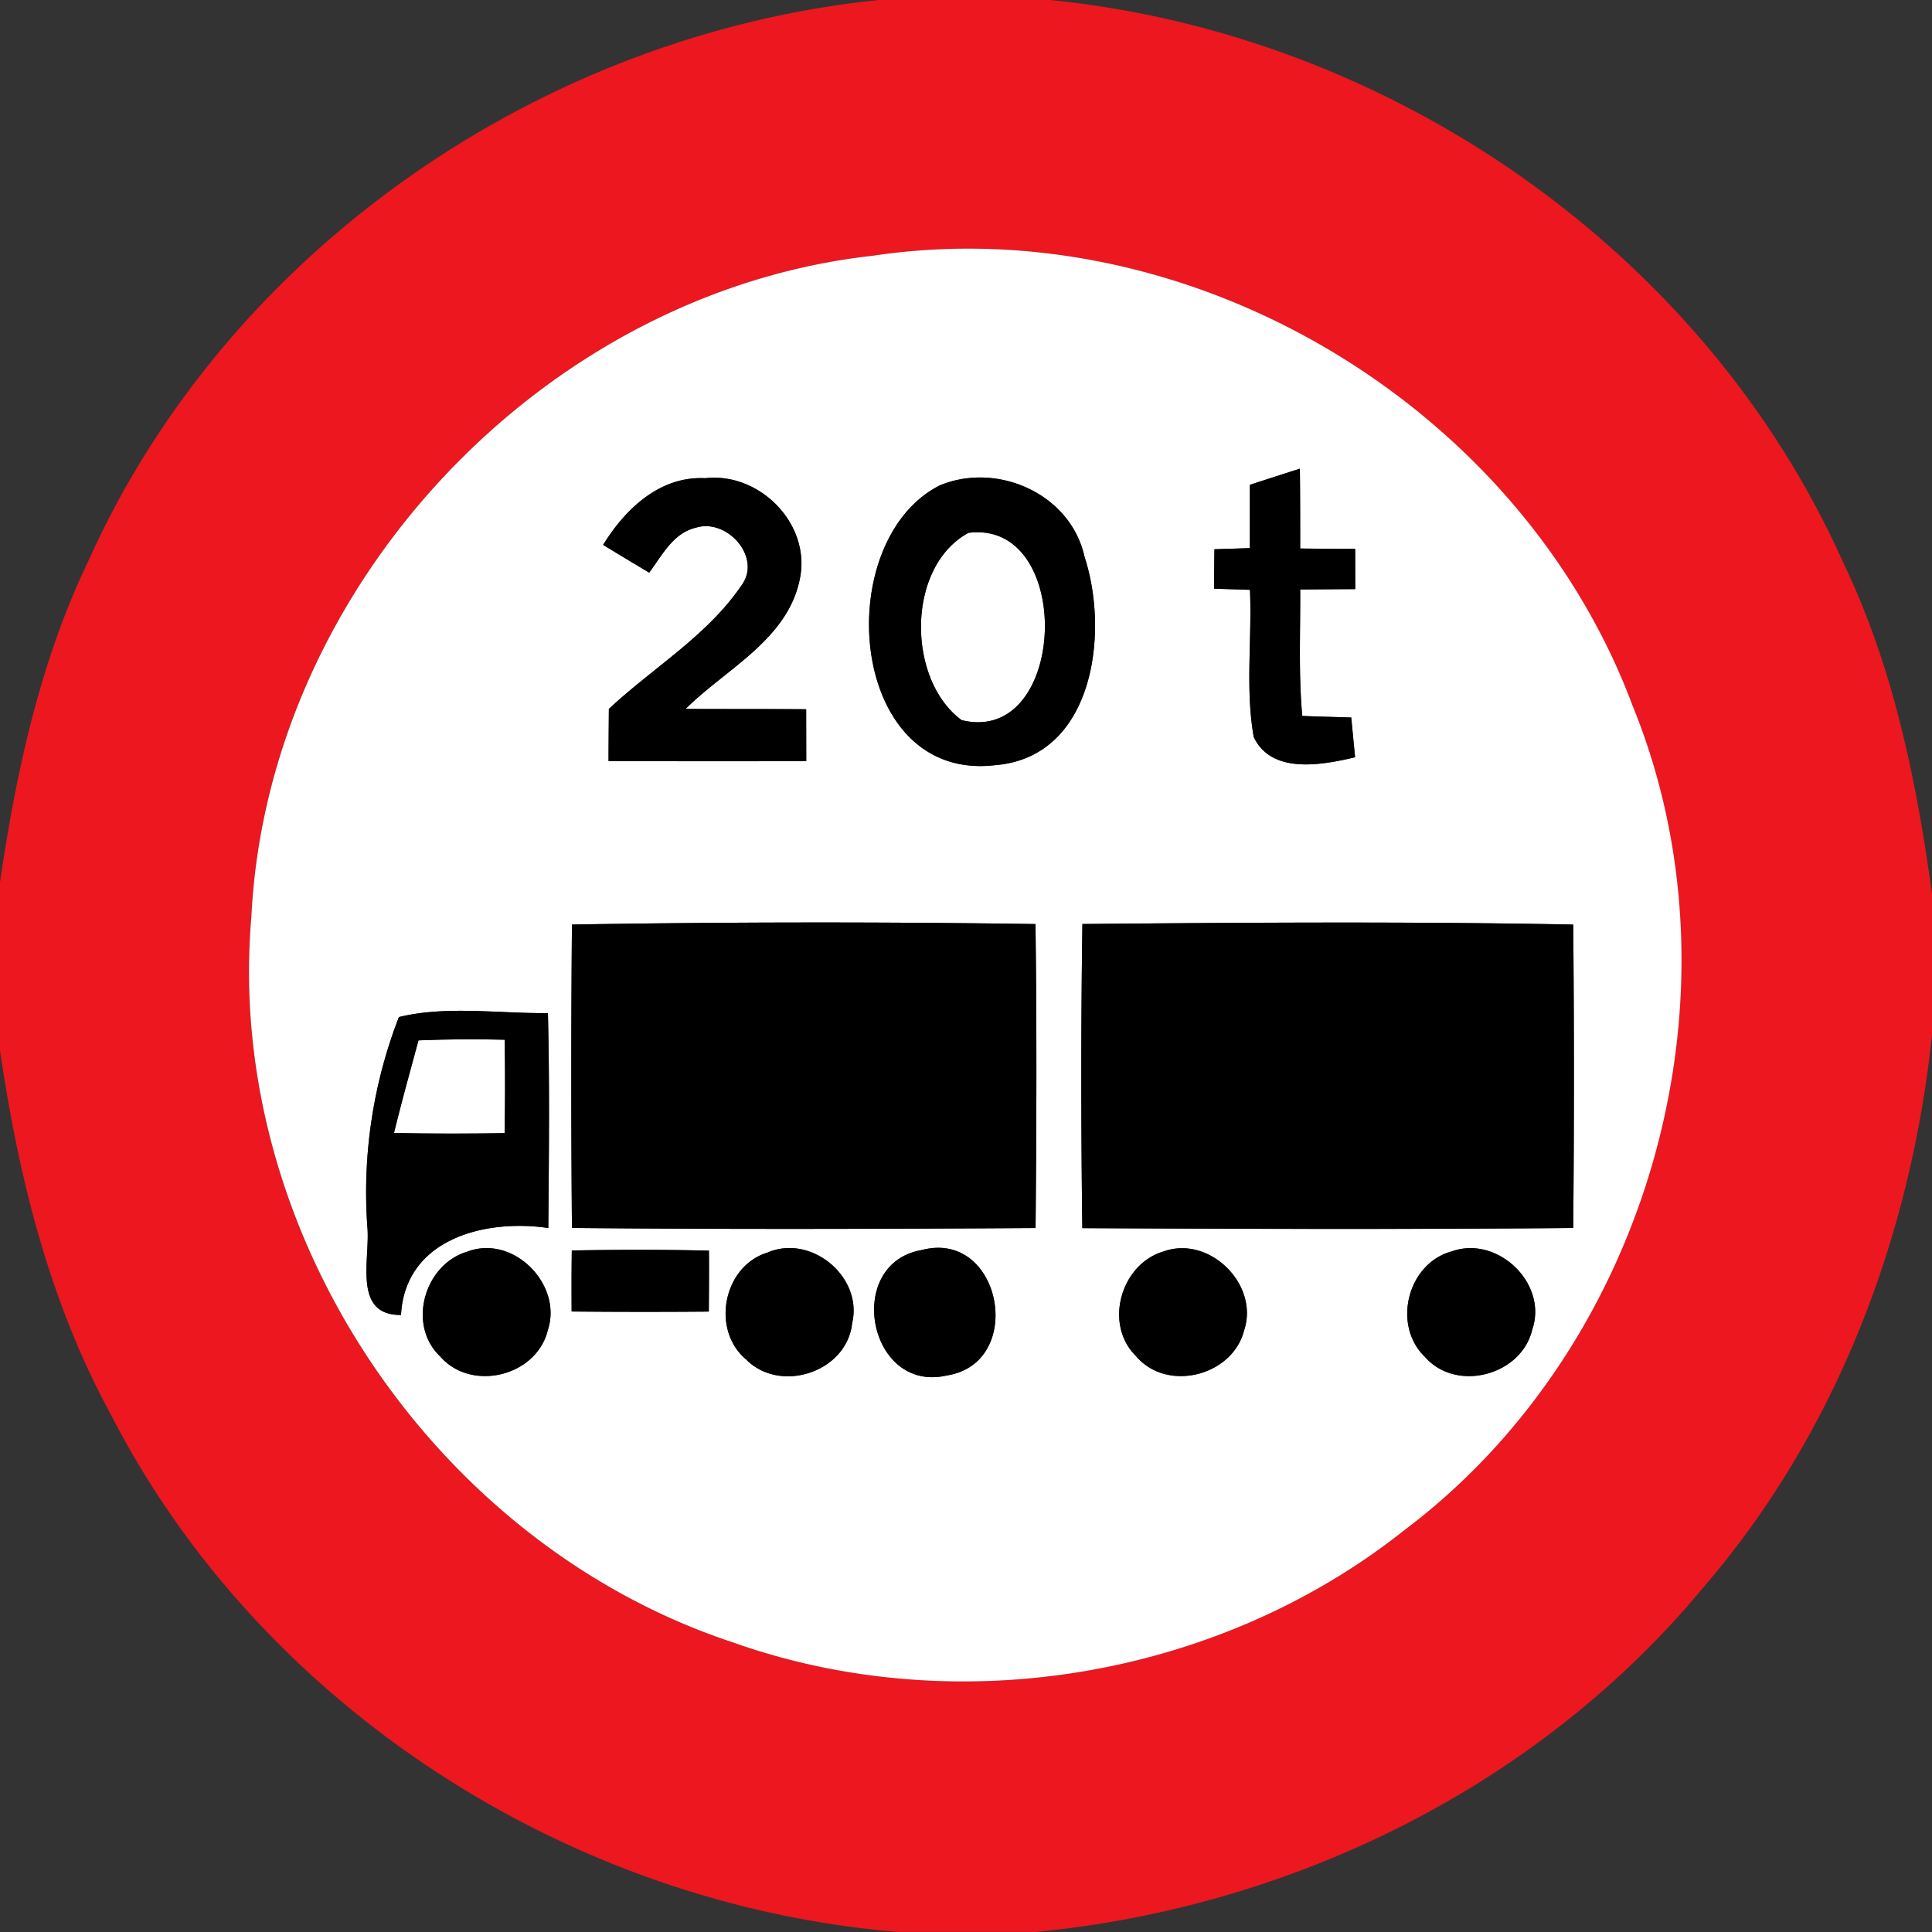 <svg xmlns="http://www.w3.org/2000/svg" width="24" height="24">
    <rect width="100%" height="100%" fill="#333333" stroke="none"/>
    <path fill="#ed171f" d="M10.924 0h2.117c4.21.416 8.124 3.108 9.857 6.99.622 1.294.911 2.71 1.103 4.123v1.73c-.258 2.503-1.187 4.961-2.842 6.877-2.045 2.471-5.114 3.973-8.288 4.279h-1.72c-4.062-.337-7.901-2.78-9.773-6.425C.615 16.176.228 14.615 0 13.049v-2.09c.2-1.366.494-2.731 1.094-3.983 1.733-3.87 5.633-6.55 9.829-6.977zm-.076 3.176c-4.098.45-7.528 4.103-7.727 8.219-.334 3.906 2.274 7.784 5.984 9.008 2.783.986 6.036.439 8.345-1.399 3.061-2.306 4.28-6.692 2.827-10.244-1.392-3.722-5.488-6.173-9.43-5.584z"/>
    <path fill="#fff" d="M10.848 3.176c3.942-.589 8.038 1.861 9.43 5.584 1.453 3.552.234 7.938-2.827 10.244-2.309 1.838-5.562 2.386-8.345 1.399-3.71-1.224-6.318-5.102-5.984-9.008.199-4.116 3.629-7.769 7.727-8.219zm4.679 2.846v.787l-.44.014c-.002.163-.004.326-.004.49l.445.014c.026.607-.059 1.226.047 1.828.222.469.848.348 1.259.252l-.048-.494c-.203-.006-.406-.011-.608-.019-.048-.522-.023-1.048-.026-1.571l.684-.005-.001-.499a77.755 77.755 0 0 1-.683-.005c0-.331 0-.662-.004-.992-.208.066-.414.133-.62.2zm-8.034.747c.19.116.38.23.571.344.16-.214.296-.491.578-.558.388-.124.83.371.566.72-.426.625-1.099 1.02-1.645 1.531-.001.216-.004.432-.004.648.818.001 1.638.004 2.456-.001l-.001-.643c-.499-.004-.998-.001-1.498-.004.505-.502 1.274-.864 1.421-1.624.134-.678-.504-1.32-1.178-1.242-.562-.029-.994.383-1.267.828zm4.183-.74c-1.368.695-1.144 3.692.688 3.476 1.226-.1 1.418-1.646 1.109-2.587-.17-.78-1.079-1.186-1.796-.889zm-4.571 5.456a215.237 215.237 0 0 0 0 3.769c1.919.018 3.84.013 5.759.001.012-1.259.016-2.518-.001-3.776a184.2 184.2 0 0 0-5.758.006zm6.341-.007a136.014 136.014 0 0 0-.001 3.779c2.033.01 4.066.016 6.098-.002a205.88 205.88 0 0 0 0-3.769c-2.032-.04-4.066-.025-6.097-.007zm-8.49 1.156a6.004 6.004 0 0 0-.392 2.605c.038.392-.19 1.102.418 1.096.052-.948 1.048-1.196 1.83-1.08.007-.889.017-1.781-.005-2.67-.613.007-1.258-.095-1.85.049zm.857 2.912c-.539.152-.761.91-.344 1.304.388.446 1.199.246 1.337-.328.186-.565-.426-1.186-.992-.977zm1.29-.012c-.004.253-.004.505-.002.758a96.79 96.79 0 0 0 1.704.001c.002-.252.004-.505.002-.757a40.333 40.333 0 0 0-1.704-.002zm2.436.024c-.553.166-.71.958-.271 1.328.424.431 1.252.16 1.318-.448.137-.575-.505-1.109-1.046-.881zm1.909-.029c-.966.169-.662 1.78.311 1.558.994-.152.683-1.823-.311-1.558zm3.006.017c-.532.157-.745.904-.342 1.3.382.454 1.196.25 1.342-.317.193-.572-.432-1.188-1-.983zm3.594-.005c-.56.139-.761.918-.346 1.315.389.445 1.199.229 1.332-.34.196-.57-.424-1.165-.986-.976z"/>
    <path fill="#fff" d="M12.031 6.619c1.322-.168 1.234 2.65-.085 2.327-.682-.499-.692-1.906.085-2.327zM5.198 12.924c.358-.016.714-.017 1.072-.008.006.386.006.774-.001 1.16-.458.007-.916.007-1.374-.002.094-.385.2-.767.304-1.15z"/>
    <path d="M15.527 6.022l.62-.2c.004.33.004.661.004.992l.683.005.001.499c-.228.001-.456.002-.684.005.004.523-.022 1.049.026 1.571.203.008.406.013.608.019l.048.494c-.41.096-1.037.217-1.259-.252-.106-.601-.02-1.22-.047-1.828a68.254 68.254 0 0 0-.445-.014c0-.163.001-.326.004-.49l.44-.014v-.787zM7.493 6.769c.274-.445.706-.857 1.267-.828.674-.078 1.313.564 1.178 1.242-.146.76-.916 1.122-1.421 1.624.499.002.998 0 1.498.004l.001.643c-.818.005-1.638.002-2.456.001 0-.216.002-.432.004-.648.546-.511 1.219-.906 1.645-1.531.264-.349-.179-.844-.566-.72-.282.067-.419.344-.578.558-.191-.114-.382-.228-.571-.344zM11.676 6.029c.718-.296 1.626.109 1.796.889.31.941.118 2.488-1.109 2.587-1.831.216-2.056-2.782-.688-3.476zm.355.59c-.778.421-.767 1.828-.085 2.327 1.319.323 1.408-2.495.085-2.327zM7.105 11.485a184.2 184.2 0 0 1 5.758-.006c.017 1.259.013 2.518.001 3.776-1.919.012-3.84.017-5.759-.001a215.237 215.237 0 0 1 0-3.769zM13.446 11.478c2.032-.018 4.066-.032 6.097.007a205.88 205.88 0 0 1 0 3.769c-2.033.018-4.066.012-6.098.002-.016-1.26-.018-2.52.001-3.779zM4.956 12.634c.593-.144 1.237-.042 1.85-.049.022.889.012 1.781.005 2.67-.782-.116-1.778.132-1.83 1.08-.607.006-.379-.703-.418-1.096a6.034 6.034 0 0 1 .392-2.605zm.242.29c-.103.383-.21.764-.304 1.15.458.01.916.01 1.374.002.007-.386.007-.774.001-1.16a16.66 16.66 0 0 0-1.072.008z"/>
    <path d="M5.813 15.546c.566-.209 1.178.412.992.977-.138.574-.949.774-1.337.328-.416-.395-.194-1.152.344-1.304zM7.103 15.534c.568-.01 1.136-.012 1.704.002.001.252 0 .505-.002.757a96.79 96.79 0 0 1-1.704-.001c-.001-.253-.001-.505.002-.758zM9.539 15.558c.541-.228 1.183.306 1.046.881-.066.607-.894.878-1.318.448-.439-.371-.282-1.163.271-1.328zM11.448 15.529c.994-.265 1.304 1.405.311 1.558-.973.222-1.277-1.388-.311-1.558zM14.454 15.546c.568-.205 1.193.41 1 .983-.145.566-.96.77-1.342.317-.403-.396-.19-1.142.342-1.3zM18.048 15.541c.563-.19 1.182.406.986.976-.133.569-.943.785-1.332.34-.415-.397-.215-1.176.346-1.315z"/>
</svg>
